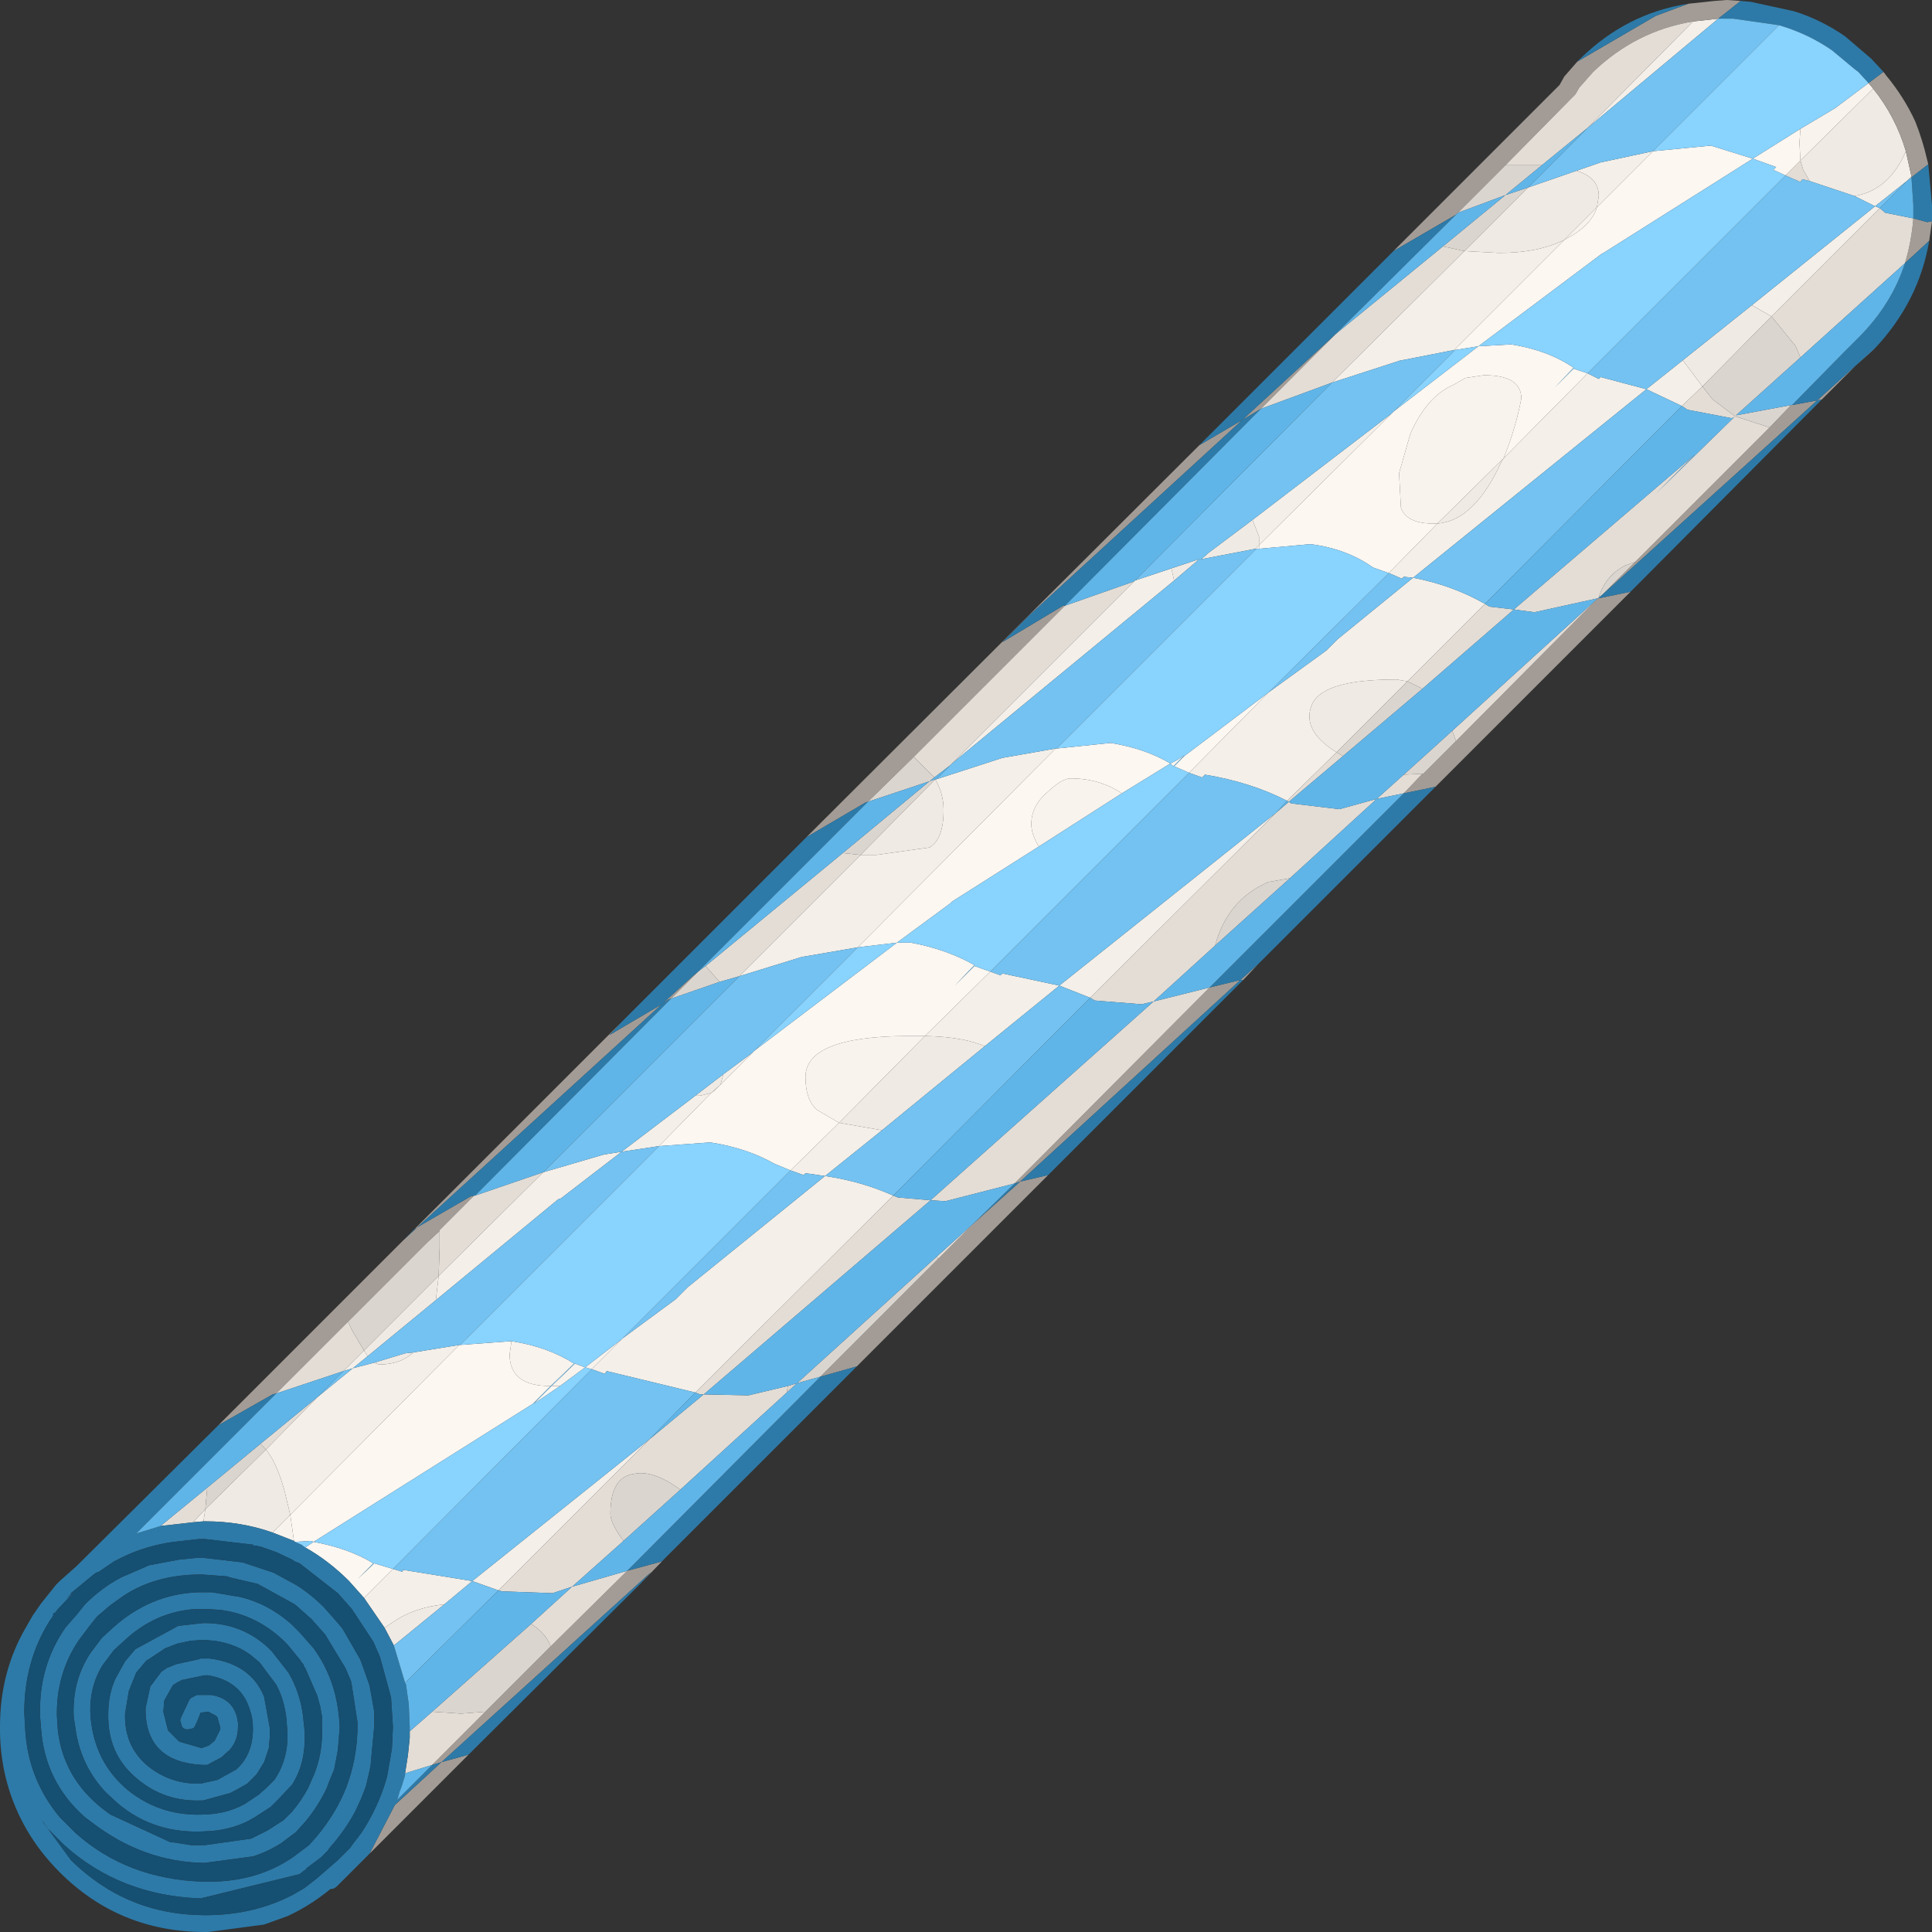 <?xml version="1.0" encoding="UTF-8" standalone="no"?>
<svg xmlns:ffdec="https://www.free-decompiler.com/flash" xmlns:xlink="http://www.w3.org/1999/xlink" ffdec:objectType="shape" height="103.5px" width="103.5px" xmlns="http://www.w3.org/2000/svg">
  <rect width="100%" height="100%" fill="#333333" stroke="none"/>
  <g transform="matrix(1.0, 0.0, 0.0, 1.0, 112.3, 103.65)">
    <path d="M-87.7 -31.6 L-87.65 -31.6 -84.95 -31.8 -84.9 -31.8 -85.0 -31.1 Q-85.0 -29.4 -82.85 -29.4 L-82.8 -29.4 -83.75 -28.45 -95.5 -21.05 -95.65 -21.1 -96.5 -21.05 -96.55 -21.1 -96.75 -22.5 -87.7 -31.6 M-77.0 -42.25 L-74.2 -45.1 -74.05 -45.2 -73.7 -45.55 -72.0 -47.25 -71.9 -47.35 -64.25 -53.15 -63.5 -53.15 Q-61.6 -52.8 -60.1 -51.95 L-61.15 -50.85 -60.1 -51.9 -59.25 -51.6 -62.75 -48.15 -63.8 -48.15 Q-69.15 -48.1 -69.15 -45.95 -69.15 -44.75 -68.55 -44.2 L-67.35 -43.5 -69.95 -40.95 -70.8 -41.3 Q-72.3 -42.15 -74.25 -42.45 L-77.0 -42.25 M-82.75 -29.4 L-82.3 -29.4 -83.7 -28.45 -82.75 -29.4 M-92.8 -18.05 L-93.6 -18.95 Q-94.7 -20.05 -95.95 -20.75 L-95.5 -21.05 Q-93.6 -20.7 -92.3 -19.9 L-93.15 -19.05 -92.25 -19.9 -91.25 -19.6 -92.8 -18.05 M-15.85 -96.75 L-15.9 -96.0 -15.85 -95.05 -16.65 -94.25 -17.3 -94.55 -17.15 -94.7 -18.4 -95.15 -15.85 -96.75 M-44.35 -66.55 L-48.6 -62.25 -49.4 -62.6 -48.85 -63.15 -44.35 -66.55 M-23.75 -95.55 L-20.65 -95.85 -18.4 -95.15 -26.4 -90.1 -26.5 -90.05 -33.1 -85.1 -34.35 -84.9 -34.4 -84.9 -28.5 -90.8 -28.05 -91.05 Q-27.0 -91.7 -26.75 -92.55 L-23.75 -95.55 M-37.65 -81.6 L-33.1 -85.1 -31.35 -85.2 Q-29.4 -84.9 -28.0 -83.95 L-29.0 -82.9 -28.0 -83.9 -27.25 -83.65 -31.75 -79.1 Q-31.1 -80.7 -30.8 -82.3 -30.8 -83.55 -32.8 -83.55 L-33.8 -83.4 -34.4 -83.05 Q-35.85 -82.45 -36.75 -80.4 L-37.35 -78.3 -37.25 -76.45 Q-36.95 -75.6 -35.5 -75.6 L-35.3 -75.6 -37.9 -72.95 -38.75 -73.25 Q-40.15 -74.25 -42.1 -74.5 L-44.85 -74.25 -44.85 -74.45 -37.75 -81.5 -37.65 -81.6 M-55.75 -63.55 L-55.7 -63.55 -52.8 -63.85 Q-50.95 -63.55 -49.6 -62.75 -49.25 -62.9 -48.85 -63.2 L-49.45 -62.6 -49.6 -62.75 -52.2 -61.15 Q-53.4 -61.95 -54.95 -61.95 -55.4 -61.95 -56.15 -61.25 -57.05 -60.5 -57.05 -59.5 -57.05 -58.95 -56.65 -58.3 L-61.3 -55.35 -61.4 -55.25 -64.25 -53.15 -66.35 -52.9 -55.75 -63.55" fill="#fcf7f1" fill-rule="evenodd" stroke="none"/>
    <path d="M-97.7 -21.55 L-96.75 -22.5 -96.55 -21.1 -97.7 -21.55 M-82.8 -29.4 L-82.85 -29.4 Q-85.0 -29.4 -85.0 -31.1 L-84.9 -31.8 Q-82.95 -31.5 -81.55 -30.6 L-82.8 -29.4 M-82.75 -29.4 L-81.5 -30.6 -80.95 -30.4 -79.0 -31.9 -80.6 -30.3 -80.95 -30.4 -82.3 -29.4 -82.75 -29.4 M-11.95 -98.9 L-15.85 -95.05 -15.9 -96.0 -15.85 -96.75 -14.0 -97.85 -12.2 -99.2 -11.95 -98.9 M-26.75 -92.55 Q-27.0 -91.7 -28.05 -91.05 L-28.5 -90.8 -26.75 -92.55 M-45.0 -74.25 L-45.05 -74.25 -44.85 -74.45 -44.85 -74.25 -45.0 -74.25 M-35.3 -75.6 L-35.5 -75.6 Q-36.95 -75.6 -37.25 -76.45 L-37.35 -78.3 -36.75 -80.4 Q-35.85 -82.45 -34.4 -83.05 L-33.8 -83.4 -32.8 -83.55 Q-30.8 -83.55 -30.8 -82.3 -31.1 -80.7 -31.75 -79.1 L-35.3 -75.6 M-73.7 -45.55 L-74.05 -45.2 -74.2 -45.1 -73.7 -45.55 M-56.65 -58.3 Q-57.05 -58.95 -57.05 -59.5 -57.05 -60.5 -56.15 -61.25 -55.4 -61.95 -54.95 -61.95 -53.4 -61.95 -52.2 -61.15 L-56.65 -58.3 M-67.35 -43.5 L-68.55 -44.2 Q-69.15 -44.75 -69.15 -45.95 -69.15 -48.1 -63.8 -48.15 L-62.75 -48.15 -67.35 -43.5" fill="#f8f3ed" fill-rule="evenodd" stroke="none"/>
    <path d="M-21.6 -102.5 L-20.25 -102.65 -27.25 -96.8 -21.6 -102.5 M-77.0 -42.25 L-79.0 -41.95 -82.25 -39.45 -82.4 -39.4 -88.95 -34.0 -88.8 -35.3 -83.2 -40.85 -79.95 -41.8 -79.0 -41.95 -75.05 -44.95 -74.8 -44.95 -74.2 -45.1 -77.0 -42.25 M-92.6 -31.0 L-93.4 -30.35 -92.25 -30.65 -92.0 -30.55 Q-90.85 -30.55 -90.15 -31.2 L-87.7 -31.6 -96.75 -22.5 -97.05 -23.75 Q-97.45 -25.25 -98.05 -26.0 L-95.3 -28.8 -93.4 -30.35 -93.9 -30.2 -92.8 -31.3 -92.6 -31.0 M-101.3 -22.8 L-101.4 -22.15 -101.95 -22.1 -101.3 -22.8 M-79.0 -31.9 L-78.95 -31.95 -76.1 -34.05 -75.45 -34.7 -68.1 -40.65 -69.15 -40.8 -69.25 -40.7 -69.95 -40.95 -67.35 -43.5 -65.05 -43.1 -68.1 -40.65 Q-66.1 -40.35 -64.45 -39.6 L-75.05 -29.05 -79.8 -30.2 -79.9 -30.05 -80.6 -30.3 -79.0 -31.9 M-91.7 -16.45 L-92.8 -18.05 -91.25 -19.6 -90.75 -19.45 -90.7 -19.55 -87.0 -18.95 -88.5 -17.7 Q-90.0 -17.55 -91.1 -16.85 L-91.7 -16.45 M-85.6 -18.45 L-87.0 -18.95 -77.5 -26.55 -85.6 -18.45 M-11.6 -92.5 L-17.4 -86.7 -18.45 -87.3 -11.85 -92.6 -11.6 -92.5 M-12.95 -93.15 Q-11.1 -93.45 -10.2 -95.55 L-9.9 -94.2 -10.15 -93.95 -11.85 -92.6 -12.95 -93.15 M-27.25 -83.65 L-26.65 -83.35 -26.55 -83.45 -24.1 -82.8 -22.15 -84.35 -21.1 -82.95 -22.2 -81.9 -24.1 -82.8 -36.6 -72.7 -37.1 -72.75 -37.2 -72.65 -37.9 -72.95 -35.3 -75.6 Q-33.3 -75.75 -31.85 -78.95 L-31.75 -79.1 -27.25 -83.65 M-44.35 -66.55 L-41.25 -68.8 -40.65 -69.4 -36.6 -72.7 Q-34.5 -72.3 -32.75 -71.3 L-36.9 -67.15 -37.5 -67.25 Q-40.25 -67.25 -41.35 -66.6 -42.15 -66.15 -42.15 -65.25 -42.15 -64.25 -40.7 -63.35 L-43.35 -60.75 Q-45.3 -61.75 -47.75 -62.15 L-47.9 -62.0 -48.6 -62.25 -44.35 -66.55 M-23.75 -95.55 L-26.75 -92.55 -26.65 -93.15 Q-26.65 -94.15 -27.85 -94.5 L-26.55 -94.95 -23.75 -95.55 M-28.5 -90.8 L-34.4 -84.9 -37.2 -84.35 -37.25 -84.35 -40.95 -83.15 -33.85 -90.2 -32.0 -90.1 Q-29.9 -90.1 -28.5 -90.8 M-51.5 -72.55 L-49.55 -73.2 -49.5 -73.0 -49.4 -72.55 -61.3 -62.75 -61.4 -62.65 -51.55 -72.5 -51.5 -72.55 M-62.15 -61.9 L-58.6 -63.05 -55.75 -63.55 -66.35 -52.9 -69.25 -52.4 -69.3 -52.4 -72.7 -51.35 -66.2 -57.85 -65.35 -57.85 -62.5 -58.25 Q-61.75 -58.7 -61.75 -60.25 -61.75 -61.15 -62.2 -61.9 L-62.15 -61.9 M-45.2 -75.8 L-37.75 -81.5 -44.85 -74.45 -44.85 -74.9 -45.2 -75.8 M-72.0 -47.25 L-73.7 -45.55 -73.55 -46.1 -72.0 -47.25 M-59.25 -51.6 L-58.7 -51.4 -58.6 -51.5 -55.55 -50.85 -43.95 -60.1 -53.9 -50.2 -55.55 -50.85 -59.55 -47.6 Q-60.65 -48.1 -62.75 -48.15 L-59.25 -51.6" fill="#f4efe9" fill-rule="evenodd" stroke="none"/>
    <path d="M-88.95 -34.0 L-92.6 -31.0 -92.8 -31.3 -88.8 -35.3 -88.95 -34.0 M-92.25 -30.65 L-90.6 -31.15 -90.15 -31.2 Q-90.85 -30.55 -92.0 -30.55 L-92.25 -30.65 M-74.2 -45.1 L-74.8 -44.95 -75.05 -44.95 -73.55 -46.1 -73.7 -45.55 -74.2 -45.1 M-98.05 -26.0 Q-97.45 -25.25 -97.05 -23.75 L-96.75 -22.5 -97.7 -21.55 Q-99.4 -22.15 -101.3 -22.15 L-101.4 -22.15 -101.3 -22.8 -98.05 -26.0 M-91.2 -15.5 L-91.7 -16.45 -91.1 -16.85 Q-90.0 -17.55 -88.5 -17.7 L-91.2 -15.5 M-10.2 -95.55 Q-11.1 -93.45 -12.95 -93.15 L-15.35 -93.95 -15.7 -94.55 -15.85 -95.05 -11.95 -98.9 Q-10.75 -97.4 -10.2 -95.55 M-22.15 -84.35 L-18.45 -87.3 -17.4 -86.7 -21.1 -82.95 -22.15 -84.35 M-40.7 -63.35 Q-42.15 -64.25 -42.15 -65.25 -42.15 -66.15 -41.35 -66.6 -40.25 -67.25 -37.5 -67.25 L-36.9 -67.15 -40.7 -63.35 M-31.75 -79.1 L-31.85 -78.95 Q-33.3 -75.75 -35.3 -75.6 L-31.75 -79.1 M-27.85 -94.5 Q-26.65 -94.15 -26.65 -93.15 L-26.75 -92.55 -28.5 -90.8 Q-29.9 -90.1 -32.0 -90.1 L-33.85 -90.2 -30.45 -93.6 -27.85 -94.5 M-49.55 -73.2 L-48.05 -73.7 -49.4 -72.55 -49.5 -73.0 -49.55 -73.2 M-45.05 -74.25 L-47.9 -73.7 -48.0 -73.65 -47.7 -73.9 -47.6 -74.0 -45.2 -75.8 -44.85 -74.9 -44.85 -74.45 -45.05 -74.25 M-62.2 -61.9 Q-61.75 -61.15 -61.75 -60.25 -61.75 -58.7 -62.5 -58.25 L-65.35 -57.85 -66.2 -57.85 -62.2 -61.9 M-59.55 -47.6 L-65.05 -43.1 -67.35 -43.5 -62.75 -48.15 Q-60.65 -48.1 -59.55 -47.6" fill="#f0eae4" fill-rule="evenodd" stroke="none"/>
    <path d="M-21.6 -102.5 Q-24.65 -102.0 -26.95 -99.8 L-27.7 -98.95 -27.9 -98.6 -28.0 -98.5 -31.65 -94.8 -34.3 -92.15 -37.65 -90.2 -28.75 -99.1 -28.5 -99.55 -27.8 -100.35 -23.6 -102.8 -21.85 -103.45 -20.45 -103.6 -19.8 -103.65 -19.05 -103.6 -20.25 -102.65 -21.6 -102.5 M-12.2 -99.2 L-11.4 -99.8 -11.25 -99.6 Q-10.3 -98.45 -9.7 -97.15 -9.3 -96.15 -9.05 -95.05 L-9.0 -94.85 -9.9 -94.15 -9.9 -94.2 -10.2 -95.55 Q-10.75 -97.4 -11.95 -98.9 L-12.2 -99.2 M-90.7 -37.2 L-89.95 -37.9 -90.1 -37.8 -79.0 -48.9 -79.65 -48.2 -76.85 -49.85 -89.95 -37.9 -87.1 -39.55 -86.9 -39.6 -88.75 -37.75 -88.75 -37.7 -89.4 -37.1 -90.0 -36.5 -93.65 -32.85 -97.5 -29.0 -97.7 -28.95 -100.6 -27.3 -90.7 -37.2 M-76.35 -50.15 L-76.5 -50.1 -76.85 -49.85 -75.2 -51.35 -74.9 -51.6 -76.35 -50.15 M-65.8 -60.7 L-65.95 -60.65 -69.1 -58.8 -48.05 -79.8 -45.75 -81.15 -57.2 -70.65 -58.6 -69.25 -55.35 -71.2 -55.25 -71.2 -63.35 -63.1 -65.8 -60.7 M-92.5 -4.35 L-91.15 -6.95 -88.65 -9.25 -89.15 -9.1 -86.3 -11.95 -82.8 -15.45 -78.7 -19.5 -76.85 -20.0 -76.65 -20.2 -77.95 -18.85 -77.4 -19.45 -88.65 -9.25 -87.2 -9.65 -92.5 -4.35 M-90.6 -8.65 L-90.45 -9.6 -90.6 -8.65 M-8.8 -91.8 L-8.95 -90.75 -10.25 -89.55 Q-9.9 -90.7 -9.8 -91.95 L-9.05 -91.75 -8.8 -91.8 M-11.85 -85.0 L-12.05 -84.85 -12.9 -84.05 -14.7 -82.25 -14.95 -82.2 -26.45 -71.8 -24.7 -73.55 -17.5 -80.75 -16.35 -81.95 -16.3 -81.95 -14.95 -82.2 -11.85 -85.0 M-24.8 -72.1 L-35.4 -61.5 -37.1 -61.15 -36.1 -62.2 -36.05 -62.2 -34.3 -63.95 -26.7 -71.6 -26.65 -71.6 -24.95 -71.95 -24.8 -72.1 M-44.9 -52.0 L-45.7 -51.15 -45.85 -51.15 -57.65 -40.35 -56.15 -40.7 -66.4 -30.45 -68.35 -29.9 -62.05 -36.2 -60.1 -38.15 -57.65 -40.35 -57.95 -40.25 -47.5 -50.75 -45.85 -51.15 -44.9 -52.0 M-40.75 -85.75 L-44.75 -81.75 -45.75 -81.15 -40.75 -85.75" fill="#a39c96" fill-rule="evenodd" stroke="none"/>
    <path d="M-31.65 -94.8 L-28.0 -98.5 -27.9 -98.6 -27.7 -98.95 -26.95 -99.8 Q-24.65 -102.0 -21.6 -102.5 L-27.25 -96.8 -29.7 -94.8 -30.15 -94.8 -31.65 -94.8 M-97.5 -29.0 L-93.65 -32.85 -93.45 -32.4 -92.8 -31.3 -93.9 -30.2 -97.5 -29.0 M-88.75 -37.7 L-88.75 -37.75 -86.9 -39.6 -86.85 -39.6 -83.2 -40.85 -88.8 -35.3 -88.75 -36.8 -88.75 -37.7 M-95.3 -28.8 L-98.05 -26.0 -98.35 -26.3 -95.3 -28.8 M-103.7 -21.9 L-101.2 -23.95 -101.3 -22.8 -101.95 -22.1 -103.7 -21.9 M-90.45 -9.6 L-90.35 -10.55 -90.35 -10.9 -89.15 -11.95 -87.6 -11.85 -86.3 -11.95 -89.15 -9.1 -90.6 -8.65 -90.45 -9.6 M-82.8 -15.45 Q-83.05 -16.15 -83.85 -16.65 L-81.65 -18.65 -78.7 -19.5 -82.8 -15.45 M-81.65 -18.65 L-82.7 -18.3 -85.4 -18.4 -85.6 -18.45 -77.5 -26.55 -74.6 -28.95 -72.2 -28.9 -70.1 -29.4 -70.15 -29.05 -75.85 -23.85 Q-77.3 -24.9 -78.3 -24.7 -79.6 -24.55 -79.6 -22.55 -79.6 -22.05 -78.9 -21.1 L-81.65 -18.65 M-9.9 -94.2 L-9.9 -94.15 -10.15 -93.95 -9.9 -94.2 M-11.6 -92.5 L-11.3 -92.25 -9.8 -91.95 Q-9.9 -90.7 -10.25 -89.55 L-15.85 -84.5 -16.1 -85.1 -17.4 -86.7 -11.6 -92.5 M-15.85 -95.05 L-15.7 -94.55 -15.35 -93.95 -15.75 -94.05 -15.85 -93.9 -16.65 -94.25 -15.85 -95.05 M-21.1 -82.95 L-20.55 -82.25 -19.35 -81.35 -17.5 -80.75 -24.7 -73.55 -25.25 -73.35 Q-26.3 -72.8 -26.65 -71.65 L-26.7 -71.6 -30.1 -70.85 -31.2 -71.0 -36.1 -66.75 -36.9 -67.15 -32.75 -71.3 -32.5 -71.15 -31.2 -71.0 -21.5 -79.3 -23.65 -77.15 -19.35 -81.35 Q-19.45 -81.25 -19.55 -81.25 L-21.9 -81.7 -22.2 -81.9 -21.1 -82.95 M-43.35 -60.75 L-40.7 -63.35 -40.35 -63.15 -43.25 -60.7 Q-43.15 -60.6 -43.05 -60.6 L-40.55 -60.3 -38.55 -60.85 -37.1 -62.15 -36.1 -62.2 -37.1 -61.15 -38.55 -60.85 -43.2 -56.6 -44.35 -56.4 Q-46.55 -55.45 -47.2 -53.0 L-50.5 -50.0 -47.5 -50.75 -57.95 -40.25 -61.65 -39.3 -62.45 -39.35 -50.5 -50.0 -51.15 -49.85 -53.65 -50.05 -53.9 -50.2 -43.95 -60.1 -43.25 -60.7 -43.35 -60.75 M-33.85 -90.2 L-40.95 -83.15 -44.75 -81.75 -40.75 -85.75 -35.0 -90.45 -33.85 -90.2 M-55.25 -71.2 L-51.55 -72.5 -61.4 -62.65 -62.25 -62.0 -63.35 -63.1 -55.25 -71.2 M-34.5 -64.5 L-26.7 -71.6 -34.3 -63.95 -34.5 -64.5 M-73.75 -51.05 L-74.5 -51.9 -67.15 -57.95 -66.2 -57.85 -72.7 -51.35 -73.75 -51.05 M-60.1 -38.15 L-62.05 -36.2 -62.1 -36.35 -60.1 -38.15 M-64.45 -39.6 L-64.2 -39.5 -62.45 -39.35 -74.6 -28.95 -74.8 -28.95 -75.05 -29.05 -64.45 -39.6" fill="#e3ddd6" fill-rule="evenodd" stroke="none"/>
    <path d="M-34.3 -92.15 L-31.65 -94.8 -30.15 -94.8 -29.7 -94.8 -31.65 -93.2 -30.45 -93.6 -33.85 -90.2 -35.0 -90.45 -31.65 -93.2 -34.2 -92.25 -34.3 -92.15 M-93.65 -32.85 L-90.0 -36.5 -89.4 -37.1 -88.75 -37.7 -88.75 -36.8 -88.8 -35.3 -92.8 -31.3 -93.45 -32.4 -93.65 -32.85 M-98.35 -26.3 L-98.05 -26.0 -101.3 -22.8 -101.2 -23.95 -98.35 -26.3 M-83.85 -16.65 Q-83.05 -16.15 -82.8 -15.45 L-86.3 -11.95 -87.6 -11.85 -89.15 -11.95 -83.85 -16.65 M-68.35 -29.9 L-69.6 -29.55 -70.15 -29.05 -70.1 -29.4 -69.6 -29.55 -62.1 -36.35 -62.05 -36.2 -68.35 -29.9 M-75.85 -23.85 L-78.9 -21.1 Q-79.6 -22.05 -79.6 -22.55 -79.6 -24.55 -78.3 -24.7 -77.3 -24.9 -75.85 -23.85 M-17.4 -86.7 L-16.1 -85.1 -15.85 -84.5 -19.3 -81.4 -16.35 -81.95 -17.5 -80.75 -19.35 -81.35 -20.55 -82.25 -21.1 -82.95 -17.4 -86.7 M-26.65 -71.65 Q-26.3 -72.8 -25.25 -73.35 L-24.7 -73.55 -26.45 -71.8 -26.65 -71.65 M-36.1 -66.75 L-40.35 -63.15 -40.7 -63.35 -36.9 -67.15 -36.1 -66.75 M-37.1 -62.15 L-34.5 -64.5 -34.3 -63.95 -36.05 -62.2 -36.1 -62.2 -37.1 -62.15 M-43.2 -56.6 L-47.2 -53.0 Q-46.55 -55.45 -44.35 -56.4 L-43.2 -56.6 M-63.35 -63.1 L-62.25 -62.0 -62.5 -61.8 -62.2 -61.9 -66.2 -57.85 -67.15 -57.95 -62.5 -61.8 -65.8 -60.7 -63.35 -63.1 M-74.9 -51.6 L-74.5 -51.9 -73.75 -51.05 -76.35 -50.15 -74.9 -51.6" fill="#dbd5cf" fill-rule="evenodd" stroke="none"/>
    <path d="M-20.25 -102.65 L-19.05 -103.6 -18.5 -103.55 -16.2 -103.05 Q-14.75 -102.6 -13.45 -101.7 L-12.05 -100.5 -11.4 -99.8 -12.2 -99.2 -12.75 -99.8 -12.95 -99.95 -14.15 -100.95 Q-15.45 -101.85 -17.0 -102.3 L-19.45 -102.65 -19.8 -102.65 -20.25 -102.65 M-21.85 -103.45 L-23.6 -102.8 -27.8 -100.35 -27.65 -100.5 Q-25.15 -102.95 -21.85 -103.45 M-37.65 -90.2 L-34.3 -92.15 -40.75 -85.75 -45.75 -81.15 -44.75 -81.75 -55.25 -71.2 -55.35 -71.2 -58.6 -69.25 -57.2 -70.65 -45.75 -81.15 -48.05 -79.8 -37.65 -90.2 M-90.1 -37.8 L-89.95 -37.9 -90.7 -37.2 -90.1 -37.8 M-100.6 -27.3 L-97.7 -28.95 -97.5 -29.0 -105.0 -21.5 -103.7 -21.9 -101.95 -22.1 -101.4 -22.15 -101.3 -22.15 Q-99.4 -22.15 -97.7 -21.55 L-96.55 -21.1 -96.5 -21.05 -96.15 -20.9 -95.95 -20.75 Q-94.7 -20.05 -93.6 -18.95 L-92.8 -18.05 -91.7 -16.45 -91.2 -15.5 -90.6 -13.5 -90.55 -13.4 -90.4 -12.35 -90.35 -11.15 -90.35 -10.9 -90.35 -10.55 -90.45 -9.6 -90.6 -8.65 -90.6 -8.55 -90.75 -8.05 -90.8 -7.9 -90.9 -7.65 -90.95 -7.45 -91.0 -7.3 -91.05 -7.2 -89.15 -9.1 -88.65 -9.25 -91.15 -6.95 -92.5 -4.35 -94.25 -2.6 Q-94.4 -2.45 -94.6 -2.45 -95.7 -1.55 -96.9 -1.0 L-98.15 -0.55 -101.15 -0.15 -101.3 -0.15 Q-105.9 -0.15 -109.1 -3.35 -110.15 -4.4 -110.85 -5.6 -112.25 -8.0 -112.3 -10.85 L-112.3 -11.15 Q-112.3 -14.05 -110.95 -16.4 L-110.55 -17.1 -110.1 -17.75 -109.3 -18.75 -109.1 -18.95 -108.2 -19.75 -100.6 -27.3 M-86.9 -39.6 L-87.1 -39.55 -89.95 -37.9 -76.85 -49.85 -79.65 -48.2 -79.0 -48.9 -69.1 -58.8 -65.95 -60.65 -65.8 -60.7 -74.9 -51.6 -75.2 -51.35 -76.85 -49.85 -76.5 -50.1 -76.35 -50.15 -86.85 -39.6 -86.9 -39.6 M-102.15 -12.6 L-102.1 -12.65 -102.05 -12.7 -101.75 -12.85 -101.05 -12.85 -101.0 -12.85 Q-99.7 -12.65 -99.55 -11.35 L-99.55 -11.15 Q-99.55 -10.4 -100.0 -9.9 L-100.45 -9.5 -101.2 -9.1 -101.4 -9.1 -101.45 -9.1 Q-104.4 -9.25 -104.5 -11.9 L-104.5 -12.15 -104.25 -13.3 -103.65 -14.1 -103.5 -14.2 -103.35 -14.3 -102.85 -14.5 -101.7 -14.75 -101.55 -14.8 -101.4 -14.8 -101.25 -14.8 -101.1 -14.8 -101.05 -14.8 Q-98.85 -14.5 -98.15 -12.75 L-97.85 -11.1 -97.85 -10.9 -97.85 -10.55 -97.9 -10.0 -98.15 -9.25 -98.55 -8.6 -98.6 -8.55 -98.65 -8.5 -99.05 -8.1 -99.4 -7.9 -99.95 -7.6 -101.4 -7.2 -101.45 -7.2 Q-103.5 -7.1 -105.0 -8.4 -106.55 -9.7 -106.5 -11.85 -106.5 -12.9 -106.1 -13.75 L-105.6 -14.65 -105.05 -15.3 -102.75 -16.55 -101.4 -16.7 -101.35 -16.7 Q-99.3 -16.7 -97.85 -15.3 L-97.75 -15.2 -96.85 -14.05 Q-96.2 -12.95 -96.05 -11.6 L-96.05 -11.55 Q-95.75 -9.45 -96.65 -8.05 L-97.35 -7.3 -97.8 -6.85 -98.65 -6.3 -99.0 -6.1 Q-100.0 -5.6 -101.2 -5.55 -104.0 -5.35 -106.0 -7.05 L-106.6 -7.6 Q-107.85 -8.9 -108.2 -10.7 L-108.35 -11.65 Q-108.45 -13.6 -107.45 -15.1 L-106.85 -15.9 -106.25 -16.45 Q-104.25 -18.25 -101.7 -18.35 L-101.15 -18.35 -101.1 -18.35 -100.95 -18.35 -99.45 -18.1 Q-97.95 -17.75 -96.7 -16.65 L-96.25 -16.2 -95.5 -15.35 Q-94.7 -14.25 -94.35 -12.9 -94.15 -12.1 -94.1 -11.15 L-94.2 -9.9 -94.4 -8.85 -94.65 -8.25 -94.8 -7.85 Q-95.25 -6.9 -95.95 -6.05 L-96.0 -6.0 -96.45 -5.5 -97.25 -4.9 -97.5 -4.75 Q-98.1 -4.4 -98.75 -4.2 L-101.35 -3.85 Q-104.6 -3.9 -107.35 -6.0 L-107.75 -6.3 Q-109.9 -8.2 -110.1 -11.05 L-110.15 -11.65 -110.15 -11.7 Q-110.25 -14.35 -108.8 -16.45 L-108.15 -17.2 -107.75 -17.7 Q-106.85 -18.6 -105.8 -19.15 L-104.3 -19.8 -102.7 -20.1 -101.7 -20.2 -101.45 -20.2 -99.3 -19.95 -97.65 -19.4 -96.45 -18.75 Q-95.65 -18.25 -94.95 -17.55 L-94.2 -16.7 -93.95 -16.4 -93.0 -14.75 -92.8 -14.2 -92.5 -13.35 -92.25 -11.95 -92.25 -11.8 -92.25 -11.2 -92.45 -9.05 -92.5 -8.8 -92.7 -7.95 -92.95 -7.3 -93.25 -6.65 Q-93.8 -5.6 -94.65 -4.65 L-94.75 -4.5 -95.1 -4.15 -95.9 -3.55 -95.9 -3.5 -96.0 -3.45 -96.25 -3.25 -101.55 -1.95 Q-105.85 -2.1 -108.85 -4.8 L-109.75 -5.7 -110.05 -6.1 -110.0 -6.05 -108.5 -4.0 Q-105.5 -1.05 -101.3 -1.05 -98.7 -1.05 -96.6 -2.15 L-96.0 -2.5 -95.35 -3.0 -94.2 -4.0 -93.65 -4.55 -93.55 -4.65 -93.3 -5.0 -93.25 -5.05 -92.95 -5.45 Q-92.05 -6.8 -91.6 -8.35 L-91.55 -8.55 -91.3 -10.0 -91.3 -10.05 -91.25 -11.15 -91.35 -12.7 -91.4 -12.9 -91.95 -14.9 -92.3 -15.7 -93.45 -17.45 -94.2 -18.3 -96.25 -19.9 -96.5 -20.0 -96.65 -20.1 -97.5 -20.5 -98.35 -20.8 -98.45 -20.8 -98.5 -20.85 -98.7 -20.85 -98.75 -20.9 -101.3 -21.2 -101.65 -21.2 -103.0 -21.05 Q-104.45 -20.85 -105.7 -20.25 L-106.2 -20.0 -107.0 -19.45 -107.15 -19.4 -107.35 -19.25 -108.5 -18.3 -108.5 -18.25 -108.75 -18.0 -108.3 -18.4 -109.1 -17.55 -109.2 -17.45 -109.35 -17.25 -109.4 -17.25 -109.45 -17.2 -109.45 -17.1 -109.65 -16.8 Q-111.0 -14.65 -111.0 -11.9 L-110.95 -11.0 Q-110.8 -8.35 -109.1 -6.3 L-108.25 -5.45 Q-105.5 -3.0 -101.5 -2.85 -98.6 -2.75 -96.55 -4.2 L-95.75 -4.8 -95.35 -5.25 Q-94.3 -6.5 -93.75 -7.9 -93.2 -9.35 -93.15 -10.95 L-93.15 -11.2 -93.15 -11.4 -93.45 -13.35 -93.5 -13.6 -93.8 -14.3 -94.8 -15.95 -94.85 -16.05 -95.6 -16.9 -96.5 -17.7 -98.5 -18.8 -100.0 -19.15 -100.1 -19.2 -101.45 -19.3 -101.75 -19.3 Q-104.05 -19.25 -105.7 -18.15 L-106.4 -17.65 -107.1 -17.05 -107.5 -16.55 -108.1 -15.75 Q-109.3 -13.95 -109.25 -11.7 L-109.2 -10.95 Q-108.9 -8.4 -106.8 -6.75 L-106.4 -6.45 -103.15 -4.95 -103.0 -4.95 -102.05 -4.8 -101.55 -4.8 -101.35 -4.8 -98.85 -5.15 -97.95 -5.6 -97.1 -6.15 -96.65 -6.6 Q-96.15 -7.2 -95.8 -7.85 L-95.45 -8.65 Q-95.0 -9.8 -95.05 -11.1 L-95.05 -11.25 -95.05 -11.7 -95.15 -12.25 -95.3 -12.8 -95.95 -14.3 -96.0 -14.35 -96.05 -14.5 -96.15 -14.6 -96.2 -14.7 -96.9 -15.55 -97.15 -15.8 Q-98.6 -17.15 -100.45 -17.4 L-101.15 -17.45 -101.2 -17.45 -101.6 -17.45 -101.85 -17.45 Q-104.0 -17.3 -105.65 -15.75 L-106.2 -15.25 -106.8 -14.45 Q-107.55 -13.25 -107.45 -11.7 -107.25 -9.25 -105.45 -7.75 -103.65 -6.3 -101.25 -6.45 -100.15 -6.5 -99.3 -6.95 L-99.2 -7.0 -98.45 -7.5 -98.0 -7.9 -97.6 -8.3 Q-96.85 -9.4 -96.9 -10.85 L-96.95 -11.45 -96.95 -11.5 Q-97.05 -12.55 -97.5 -13.4 L-98.4 -14.6 -98.95 -15.05 Q-99.75 -15.6 -100.8 -15.75 L-101.4 -15.8 -102.1 -15.75 -102.8 -15.6 -103.45 -15.35 -104.35 -14.75 -104.45 -14.7 -105.0 -14.05 -105.4 -13.05 -105.6 -11.85 Q-105.65 -10.15 -104.45 -9.1 -103.2 -8.05 -101.55 -8.1 L-100.65 -8.3 -99.75 -8.8 -99.65 -8.85 Q-98.75 -9.65 -98.75 -11.05 -98.75 -11.6 -98.9 -12.0 -99.35 -13.6 -101.15 -13.9 L-101.35 -13.9 -102.55 -13.65 -102.75 -13.55 -103.0 -13.4 -103.05 -13.35 -103.5 -12.55 -103.55 -11.95 -103.3 -10.95 -102.7 -10.35 -101.5 -10.0 -101.1 -10.15 -100.8 -10.4 -100.5 -11.0 -100.5 -11.1 -100.65 -11.65 -100.75 -11.75 -101.05 -11.9 -101.1 -11.95 -101.15 -11.95 -101.55 -11.9 -101.75 -11.4 -101.9 -11.1 -102.0 -11.05 -102.25 -11.0 Q-102.45 -11.0 -102.55 -11.15 L-102.65 -11.5 -102.6 -11.65 -102.15 -12.6 M-87.2 -9.65 L-88.65 -9.25 -77.4 -19.45 -77.95 -18.85 -87.2 -9.65 M-76.65 -20.2 L-76.85 -20.0 -78.7 -19.5 -68.35 -29.9 -66.4 -30.45 -76.65 -20.2 M-9.9 -94.15 L-9.0 -94.85 -8.8 -92.65 -8.8 -91.8 -9.05 -91.75 -9.8 -91.95 -9.8 -92.65 -9.9 -94.15 M-8.95 -90.75 Q-9.5 -87.5 -11.85 -85.0 L-14.95 -82.2 -16.3 -81.95 -13.55 -84.75 -12.75 -85.55 Q-10.95 -87.35 -10.25 -89.55 L-8.95 -90.75 M-14.7 -82.25 L-24.8 -72.1 -24.95 -71.95 -26.65 -71.6 -26.45 -71.8 -14.95 -82.2 -14.7 -82.25 M-35.4 -61.5 L-44.9 -52.0 -45.85 -51.15 -47.5 -50.75 -37.1 -61.15 -35.4 -61.5 M-45.7 -51.15 L-56.15 -40.7 -57.65 -40.35 -45.85 -51.15 -45.7 -51.15 M-57.65 -40.35 L-60.1 -38.15 -57.95 -40.25 -57.65 -40.35" fill="#2d7aa8" fill-rule="evenodd" stroke="none"/>
    <path d="M-20.25 -102.65 L-19.8 -102.65 -19.45 -102.65 -17.0 -102.3 -23.75 -95.55 -26.55 -94.95 -27.85 -94.5 -30.45 -93.6 -27.25 -96.8 -20.25 -102.65 M-88.95 -34.0 L-82.4 -39.4 -82.25 -39.45 -79.0 -41.95 -77.0 -42.25 -87.65 -31.6 -87.7 -31.6 -90.15 -31.2 -90.6 -31.15 -92.25 -30.65 -93.4 -30.35 -92.6 -31.0 -88.95 -34.0 M-75.05 -44.95 L-79.0 -41.95 -79.95 -41.8 -83.2 -40.85 -72.7 -51.35 -69.3 -52.4 -69.25 -52.4 -66.35 -52.9 -71.9 -47.35 -72.0 -47.25 -73.55 -46.1 -75.05 -44.95 M-93.9 -30.2 L-93.4 -30.35 -95.3 -28.8 -93.9 -30.2 M-78.95 -31.95 L-69.95 -40.95 -69.25 -40.7 -69.15 -40.8 -68.1 -40.65 -75.45 -34.7 -76.1 -34.05 -78.95 -31.95 M-90.6 -13.5 L-91.2 -15.5 -88.5 -17.7 -87.0 -18.95 -90.7 -19.55 -90.75 -19.45 -91.25 -19.6 -80.6 -30.3 -79.9 -30.05 -79.8 -30.2 -75.05 -29.05 -77.5 -26.55 -87.0 -18.95 -85.6 -18.45 -90.6 -13.5 M-12.95 -93.15 L-11.85 -92.6 -10.15 -93.95 -11.6 -92.5 -11.85 -92.6 -18.45 -87.3 -22.15 -84.35 -24.1 -82.8 -26.55 -83.45 -26.65 -83.35 -27.25 -83.65 -16.65 -94.25 -15.85 -93.9 -15.75 -94.05 -15.35 -93.95 -12.95 -93.15 M-22.2 -81.9 L-32.75 -71.3 Q-34.5 -72.3 -36.6 -72.7 L-40.65 -69.4 -41.25 -68.8 -44.35 -66.55 -37.9 -72.95 -37.2 -72.65 -37.1 -72.75 -36.6 -72.7 -24.1 -82.8 -22.2 -81.9 M-48.6 -62.25 L-47.9 -62.0 -47.75 -62.15 Q-45.3 -61.75 -43.35 -60.75 L-43.95 -60.1 -55.55 -50.85 -58.6 -51.5 -58.7 -51.4 -59.25 -51.6 -48.6 -62.25 M-34.4 -84.9 L-34.35 -84.9 -37.65 -81.6 -37.75 -81.5 -45.2 -75.8 -47.6 -74.0 -47.7 -73.9 -48.0 -73.65 -47.9 -73.7 -45.05 -74.25 -45.0 -74.25 -55.7 -63.55 -55.75 -63.55 -58.6 -63.05 -62.15 -61.9 -61.3 -62.75 -49.4 -72.55 -48.05 -73.7 -49.55 -73.2 -51.5 -72.55 -40.95 -83.15 -37.25 -84.35 -37.2 -84.35 -34.4 -84.9 M-59.55 -47.6 L-55.55 -50.85 -53.9 -50.2 -64.45 -39.6 Q-66.1 -40.35 -68.1 -40.65 L-65.05 -43.1 -59.55 -47.6" fill="#73c2f1" fill-rule="evenodd" stroke="none"/>
    <path d="M-17.0 -102.3 Q-15.45 -101.85 -14.15 -100.95 L-12.95 -99.95 -12.75 -99.8 -12.2 -99.2 -14.0 -97.85 -15.85 -96.75 -18.4 -95.15 -17.15 -94.7 -17.3 -94.55 -16.65 -94.25 -27.25 -83.65 -28.0 -83.9 -29.0 -82.9 -28.0 -83.95 Q-29.4 -84.9 -31.35 -85.2 L-33.1 -85.1 -37.65 -81.6 -34.35 -84.9 -33.1 -85.1 -26.5 -90.05 -26.4 -90.1 -18.4 -95.15 -20.65 -95.85 -23.75 -95.55 -17.0 -102.3 M-87.65 -31.6 L-77.0 -42.25 -74.25 -42.45 Q-72.3 -42.15 -70.8 -41.3 L-69.95 -40.95 -78.95 -31.95 -79.0 -31.9 -80.95 -30.4 -81.5 -30.6 -82.75 -29.4 -83.7 -28.45 -82.3 -29.4 -80.95 -30.4 -80.6 -30.3 -91.25 -19.6 -92.25 -19.9 -93.15 -19.05 -92.3 -19.9 Q-93.6 -20.7 -95.5 -21.05 L-95.95 -20.75 -96.15 -20.9 -96.5 -21.05 -95.65 -21.1 -95.5 -21.05 -83.75 -28.45 -82.8 -29.4 -81.55 -30.6 Q-82.95 -31.5 -84.9 -31.8 L-84.95 -31.8 -87.65 -31.6 M-55.7 -63.55 L-45.0 -74.25 -44.85 -74.25 -42.1 -74.5 Q-40.15 -74.25 -38.75 -73.25 L-37.9 -72.95 -44.35 -66.55 -48.85 -63.15 -49.4 -62.6 -48.6 -62.25 -59.25 -51.6 -60.1 -51.9 -61.15 -50.85 -60.1 -51.95 Q-61.6 -52.8 -63.5 -53.15 L-64.25 -53.15 -71.9 -47.35 -66.35 -52.9 -64.25 -53.15 -61.4 -55.25 -61.3 -55.35 -56.65 -58.3 -52.2 -61.15 -49.6 -62.75 -49.45 -62.6 -48.85 -63.2 Q-49.25 -62.9 -49.6 -62.75 -50.95 -63.55 -52.8 -63.85 L-55.7 -63.55" fill="#89d3ff" fill-rule="evenodd" stroke="none"/>
    <path d="M-29.7 -94.8 L-27.25 -96.8 -30.45 -93.6 -31.65 -93.2 -35.0 -90.45 -40.75 -85.75 -34.3 -92.15 -34.2 -92.25 -31.65 -93.2 -29.7 -94.8 M-83.2 -40.85 L-86.85 -39.6 -76.35 -50.15 -73.75 -51.05 -72.7 -51.35 -83.2 -40.85 M-74.9 -51.6 L-65.8 -60.7 -62.5 -61.8 -67.15 -57.95 -74.5 -51.9 -74.9 -51.6 M-93.9 -30.2 L-95.3 -28.8 -98.35 -26.3 -101.2 -23.95 -103.7 -21.9 -105.0 -21.5 -97.5 -29.0 -93.9 -30.2 M-89.15 -9.1 L-91.05 -7.2 -91.0 -7.3 -90.95 -7.45 -90.9 -7.65 -90.8 -7.9 -90.75 -8.05 -90.6 -8.55 -90.6 -8.65 -89.15 -9.1 M-90.35 -10.9 L-90.35 -11.15 -90.4 -12.35 -90.55 -13.4 -90.6 -13.5 -85.6 -18.45 -85.4 -18.4 -82.7 -18.3 -81.65 -18.65 -83.85 -16.65 -89.15 -11.95 -90.35 -10.9 M-78.7 -19.5 L-81.65 -18.65 -78.9 -21.1 -75.85 -23.85 -70.15 -29.05 -69.6 -29.55 -68.35 -29.9 -78.7 -19.5 M-77.5 -26.55 L-75.05 -29.05 -74.8 -28.95 -74.6 -28.95 -62.45 -39.35 -64.2 -39.5 -64.45 -39.6 -53.9 -50.2 -53.65 -50.05 -51.15 -49.85 -50.5 -50.0 -62.45 -39.35 -61.65 -39.3 -57.95 -40.25 -60.1 -38.15 -62.1 -36.35 -69.6 -29.55 -70.1 -29.4 -72.2 -28.9 -74.6 -28.95 -77.5 -26.55 M-9.9 -94.15 L-9.8 -92.65 -9.8 -91.95 -11.3 -92.25 -11.6 -92.5 -10.15 -93.95 -9.9 -94.15 M-15.85 -84.5 L-10.25 -89.55 Q-10.95 -87.35 -12.75 -85.55 L-13.55 -84.75 -16.3 -81.95 -16.35 -81.95 -19.3 -81.4 -15.85 -84.5 M-26.45 -71.8 L-26.65 -71.6 -26.7 -71.6 -26.65 -71.65 -26.45 -71.8 M-22.2 -81.9 L-21.9 -81.7 -19.55 -81.25 Q-19.45 -81.25 -19.35 -81.35 L-23.65 -77.15 -21.5 -79.3 -31.2 -71.0 -32.5 -71.15 -32.75 -71.3 -22.2 -81.9 M-44.75 -81.75 L-40.95 -83.15 -51.5 -72.55 -51.55 -72.5 -55.25 -71.2 -44.75 -81.75 M-61.3 -62.75 L-62.15 -61.9 -62.2 -61.9 -62.5 -61.8 -62.25 -62.0 -61.4 -62.65 -61.3 -62.75 M-36.1 -66.75 L-31.2 -71.0 -30.1 -70.85 -26.7 -71.6 -34.5 -64.5 -37.1 -62.15 -38.55 -60.85 -40.55 -60.3 -43.05 -60.6 Q-43.15 -60.6 -43.25 -60.7 L-40.35 -63.15 -36.1 -66.75 M-43.2 -56.6 L-38.55 -60.85 -37.1 -61.15 -47.5 -50.75 -50.5 -50.0 -47.2 -53.0 -43.2 -56.6 M-43.95 -60.1 L-43.35 -60.75 -43.25 -60.7 -43.95 -60.1" fill="#60b5e8" fill-rule="evenodd" stroke="none"/>
    <path d="M-102.15 -12.6 L-102.6 -11.65 -102.65 -11.5 -102.55 -11.15 Q-102.45 -11.0 -102.25 -11.0 L-102.0 -11.05 -101.9 -11.1 -101.75 -11.4 -101.55 -11.9 -101.15 -11.95 -101.1 -11.95 -101.05 -11.9 -100.75 -11.75 -100.65 -11.65 -100.5 -11.1 -100.5 -11.0 -100.8 -10.4 -101.1 -10.15 -101.5 -10.0 -102.7 -10.35 -103.3 -10.95 -103.55 -11.95 -103.5 -12.55 -103.05 -13.35 -103.0 -13.4 -102.75 -13.55 -102.55 -13.65 -101.35 -13.9 -101.15 -13.9 Q-99.35 -13.6 -98.9 -12.0 -98.75 -11.6 -98.75 -11.05 -98.75 -9.65 -99.65 -8.85 L-99.75 -8.8 -100.65 -8.3 -101.55 -8.1 Q-103.2 -8.05 -104.45 -9.1 -105.65 -10.15 -105.6 -11.85 L-105.4 -13.05 -105.0 -14.05 -104.45 -14.7 -104.35 -14.75 -103.45 -15.35 -102.8 -15.6 -102.1 -15.75 -101.4 -15.8 -100.8 -15.75 Q-99.75 -15.6 -98.95 -15.05 L-98.4 -14.6 -97.5 -13.4 Q-97.05 -12.55 -96.95 -11.5 L-96.95 -11.45 -96.9 -10.85 Q-96.85 -9.4 -97.6 -8.3 L-98.0 -7.9 -98.45 -7.5 -99.2 -7.0 -99.3 -6.95 Q-100.15 -6.5 -101.25 -6.45 -103.65 -6.3 -105.45 -7.75 -107.25 -9.25 -107.45 -11.7 -107.55 -13.25 -106.8 -14.45 L-106.2 -15.25 -105.65 -15.75 Q-104.0 -17.3 -101.85 -17.45 L-101.6 -17.45 -101.2 -17.45 -101.15 -17.45 -100.45 -17.4 Q-98.6 -17.15 -97.15 -15.8 L-96.9 -15.55 -96.2 -14.7 -96.15 -14.6 -96.05 -14.5 -96.0 -14.35 -95.95 -14.3 -95.3 -12.8 -95.15 -12.25 -95.05 -11.7 -95.05 -11.25 -95.05 -11.1 Q-95.0 -9.8 -95.45 -8.65 L-95.8 -7.85 Q-96.15 -7.2 -96.65 -6.6 L-97.1 -6.15 -97.95 -5.6 -98.85 -5.15 -101.35 -4.8 -101.55 -4.8 -102.05 -4.8 -103.0 -4.95 -103.15 -4.95 -106.4 -6.45 -106.8 -6.75 Q-108.9 -8.4 -109.2 -10.95 L-109.25 -11.7 Q-109.3 -13.95 -108.1 -15.75 L-107.5 -16.55 -107.1 -17.05 -106.4 -17.65 -105.7 -18.15 Q-104.05 -19.25 -101.75 -19.3 L-101.45 -19.3 -100.1 -19.2 -100.0 -19.15 -98.5 -18.8 -96.5 -17.7 -95.6 -16.9 -94.85 -16.05 -94.8 -15.95 -93.8 -14.3 -93.5 -13.6 -93.45 -13.35 -93.15 -11.4 -93.15 -11.2 -93.15 -10.95 Q-93.2 -9.35 -93.75 -7.9 -94.3 -6.5 -95.35 -5.25 L-95.75 -4.8 -96.55 -4.2 Q-98.6 -2.75 -101.5 -2.85 -105.5 -3.0 -108.25 -5.45 L-109.1 -6.3 Q-110.8 -8.35 -110.95 -11.0 L-111.0 -11.9 Q-111.0 -14.65 -109.65 -16.8 L-109.45 -17.1 -109.45 -17.2 -109.4 -17.25 -109.35 -17.25 -109.2 -17.45 -109.1 -17.55 -108.3 -18.4 -108.75 -18.0 -108.5 -18.25 -108.5 -18.3 -107.35 -19.25 -107.15 -19.4 -107.0 -19.45 -106.2 -20.0 -105.7 -20.25 Q-104.45 -20.85 -103.0 -21.05 L-101.65 -21.2 -101.3 -21.2 -98.75 -20.9 -98.7 -20.85 -98.5 -20.85 -98.45 -20.8 -98.35 -20.8 -97.5 -20.5 -96.65 -20.1 -96.5 -20.0 -96.25 -19.9 -94.2 -18.3 -93.45 -17.45 -92.3 -15.7 -91.95 -14.9 -91.4 -12.9 -91.35 -12.7 -91.25 -11.15 -91.3 -10.05 -91.3 -10.0 -91.55 -8.55 -91.6 -8.35 Q-92.05 -6.8 -92.95 -5.45 L-93.25 -5.05 -93.3 -5.0 -93.55 -4.65 -93.65 -4.55 -94.2 -4.0 -95.35 -3.0 -96.0 -2.5 -96.6 -2.15 Q-98.7 -1.05 -101.3 -1.05 -105.5 -1.05 -108.5 -4.0 L-110.0 -6.05 -110.05 -6.1 -109.75 -5.7 -108.85 -4.8 Q-105.85 -2.1 -101.55 -1.95 L-96.25 -3.25 -96.0 -3.45 -95.9 -3.5 -95.9 -3.55 -95.1 -4.15 -94.75 -4.5 -94.65 -4.65 Q-93.8 -5.6 -93.25 -6.65 L-92.95 -7.3 -92.7 -7.95 -92.5 -8.8 -92.45 -9.05 -92.25 -11.2 -92.25 -11.8 -92.25 -11.95 -92.5 -13.35 -92.8 -14.2 -93.0 -14.75 -93.95 -16.4 -94.2 -16.7 -94.95 -17.55 Q-95.65 -18.25 -96.45 -18.75 L-97.65 -19.4 -99.3 -19.95 -101.45 -20.2 -101.7 -20.2 -102.7 -20.1 -104.3 -19.8 -105.8 -19.15 Q-106.85 -18.6 -107.75 -17.7 L-108.15 -17.2 -108.8 -16.45 Q-110.25 -14.35 -110.15 -11.7 L-110.15 -11.65 -110.1 -11.05 Q-109.9 -8.2 -107.75 -6.3 L-107.35 -6.0 Q-104.6 -3.9 -101.35 -3.85 L-98.75 -4.2 Q-98.1 -4.4 -97.5 -4.75 L-97.25 -4.9 -96.45 -5.5 -96.0 -6.0 -95.95 -6.05 Q-95.25 -6.9 -94.8 -7.85 L-94.65 -8.25 -94.4 -8.85 -94.2 -9.9 -94.1 -11.15 Q-94.15 -12.1 -94.35 -12.9 -94.7 -14.25 -95.5 -15.35 L-96.25 -16.2 -96.7 -16.65 Q-97.95 -17.75 -99.45 -18.1 L-100.95 -18.35 -101.1 -18.35 -101.15 -18.35 -101.7 -18.35 Q-104.25 -18.25 -106.25 -16.45 L-106.85 -15.9 -107.45 -15.1 Q-108.45 -13.6 -108.35 -11.65 L-108.2 -10.7 Q-107.85 -8.9 -106.6 -7.6 L-106.0 -7.05 Q-104.0 -5.35 -101.2 -5.55 -100.0 -5.6 -99.0 -6.1 L-98.65 -6.3 -97.8 -6.85 -97.35 -7.3 -96.65 -8.05 Q-95.75 -9.45 -96.05 -11.55 L-96.05 -11.6 Q-96.2 -12.95 -96.85 -14.05 L-97.75 -15.2 -97.85 -15.3 Q-99.3 -16.7 -101.35 -16.7 L-101.4 -16.7 -102.75 -16.55 -105.05 -15.3 -105.6 -14.65 -106.1 -13.75 Q-106.5 -12.9 -106.5 -11.85 -106.55 -9.7 -105.0 -8.4 -103.5 -7.1 -101.45 -7.2 L-101.4 -7.2 -99.95 -7.6 -99.4 -7.9 -99.05 -8.1 -98.65 -8.5 -98.6 -8.55 -98.55 -8.6 -98.15 -9.25 -97.9 -10.0 -97.85 -10.55 -97.85 -10.9 -97.85 -11.1 -98.15 -12.75 Q-98.85 -14.5 -101.05 -14.8 L-101.1 -14.8 -101.25 -14.8 -101.4 -14.8 -101.55 -14.8 -101.7 -14.75 -102.85 -14.5 -103.35 -14.3 -103.5 -14.2 -103.65 -14.1 -104.25 -13.3 -104.5 -12.15 -104.5 -11.9 Q-104.4 -9.25 -101.45 -9.1 L-101.4 -9.1 -101.2 -9.1 -100.45 -9.5 -100.0 -9.9 Q-99.55 -10.4 -99.55 -11.15 L-99.55 -11.35 Q-99.7 -12.65 -101.0 -12.85 L-101.05 -12.85 -101.75 -12.85 -102.05 -12.7 -102.1 -12.65 -102.15 -12.6" fill="#154f72" fill-rule="evenodd" stroke="none"/>
  </g>
</svg>
